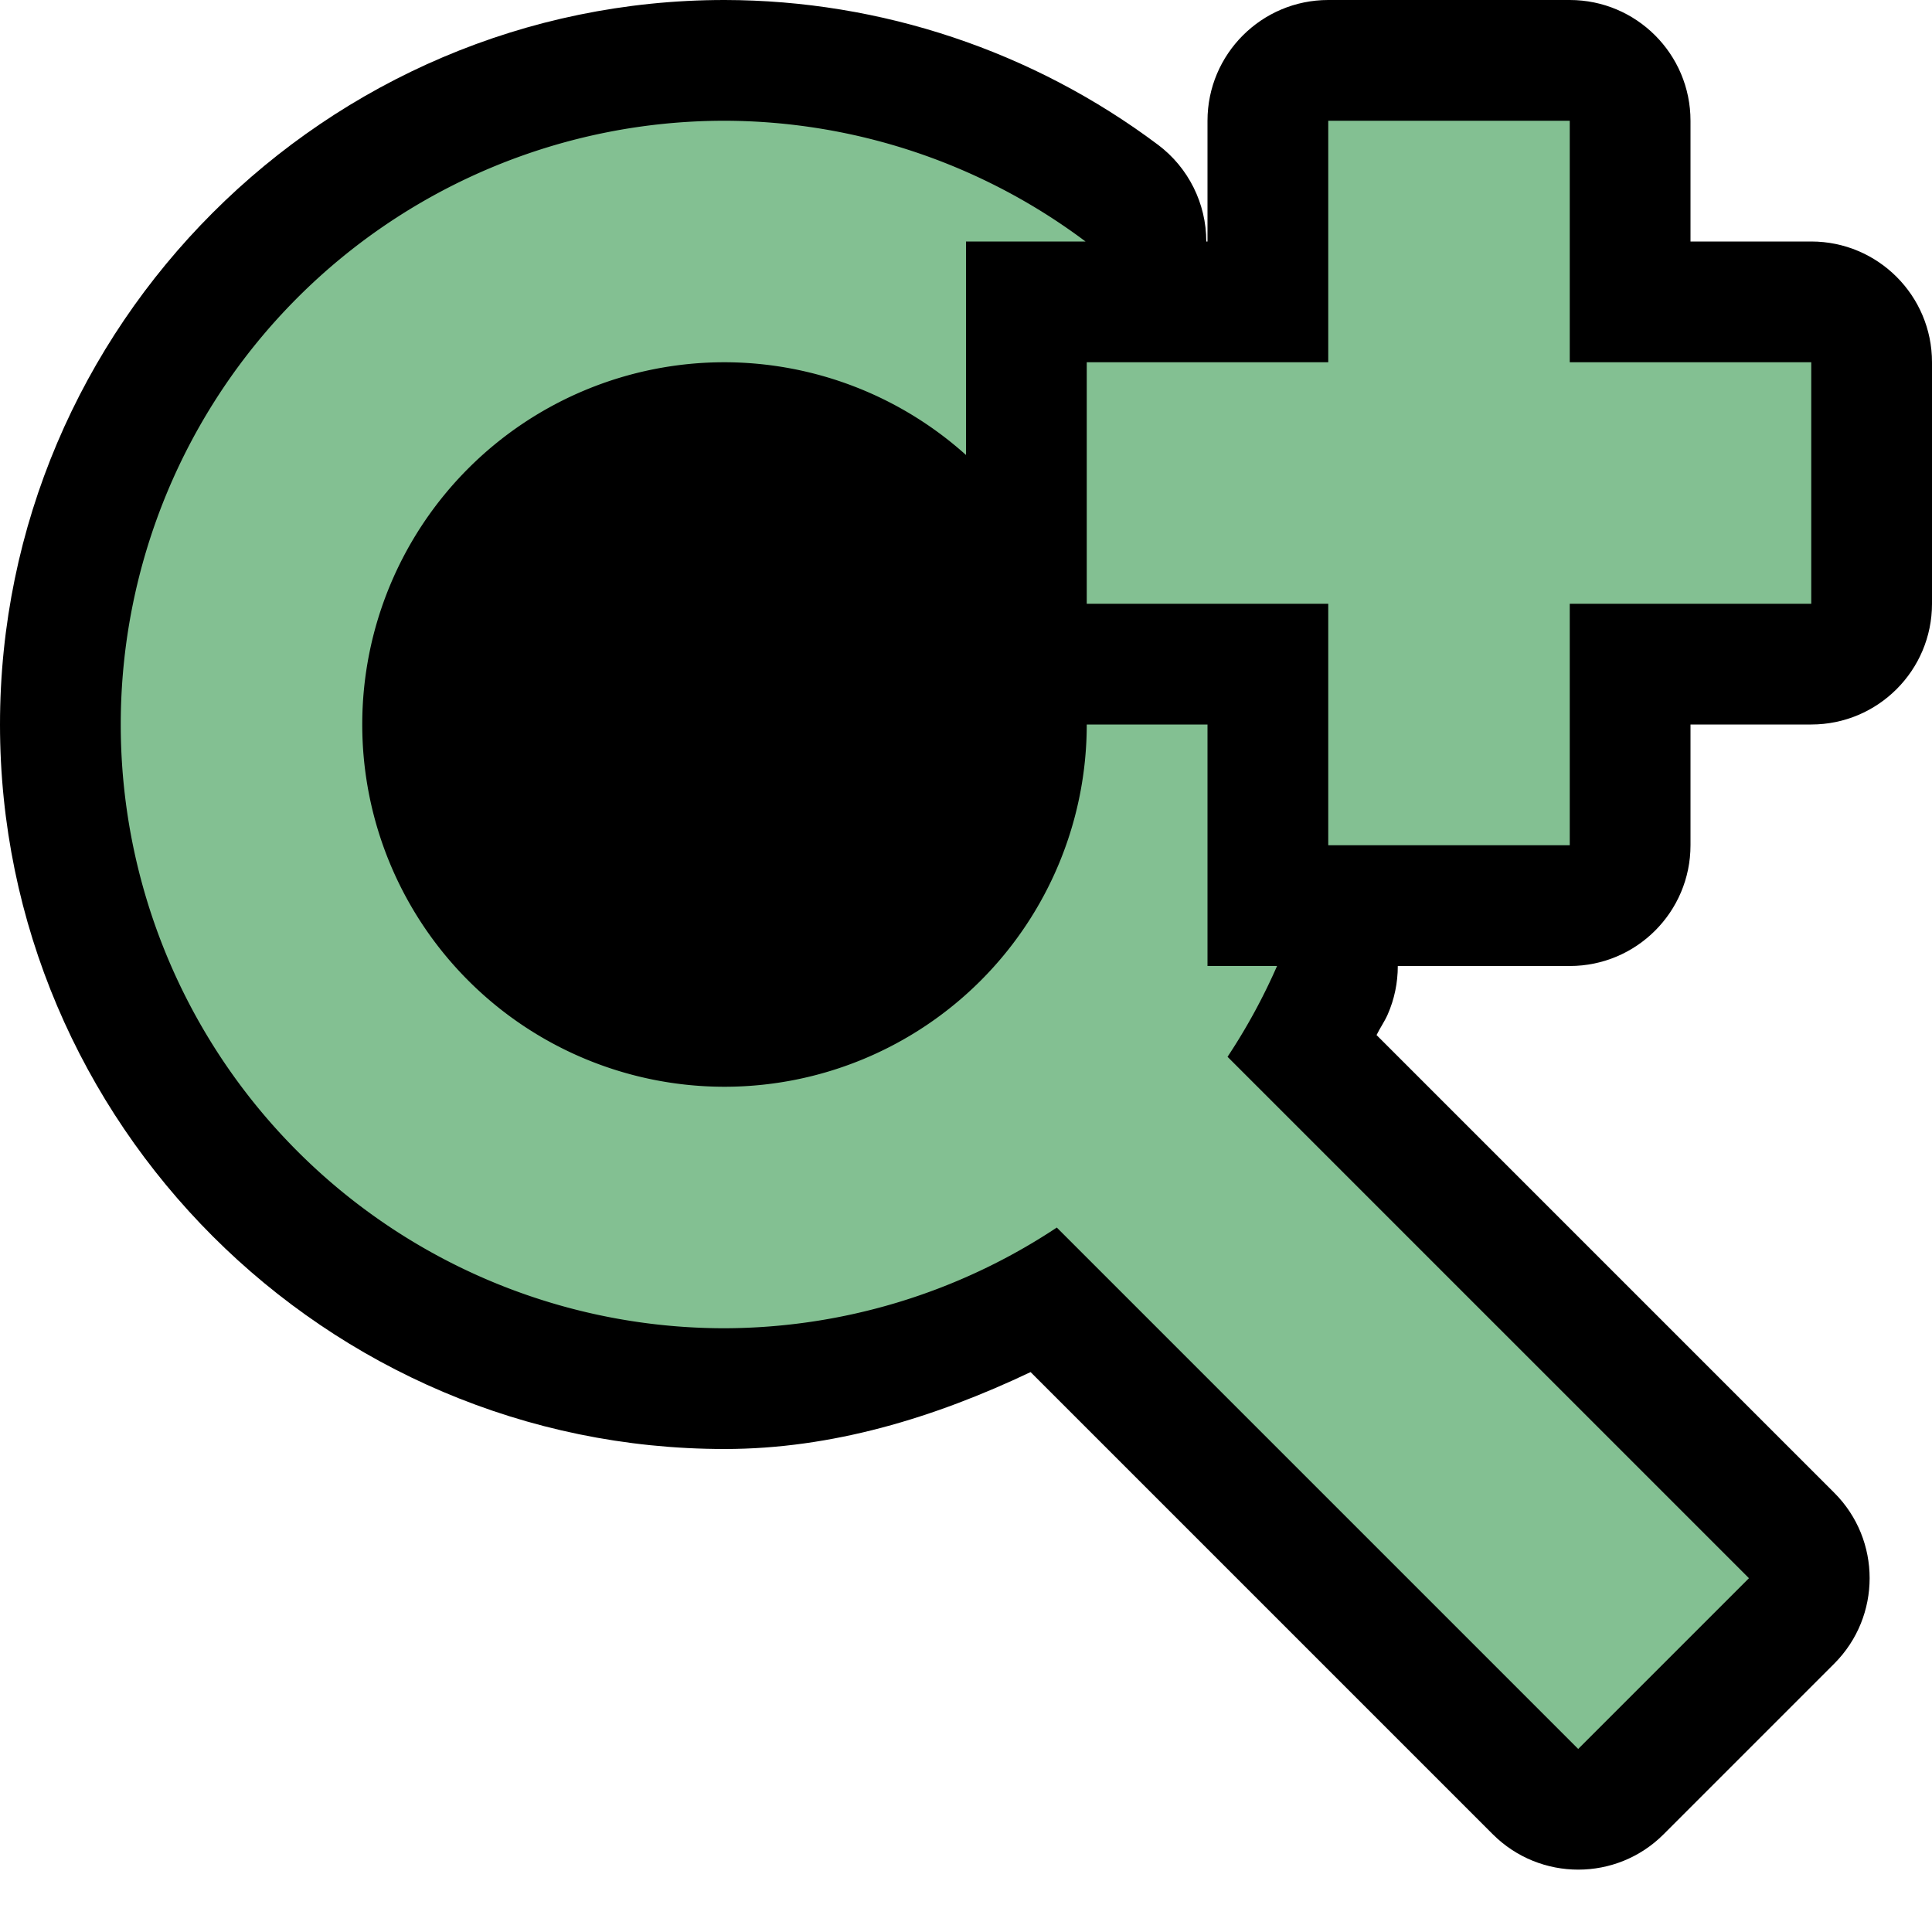 <svg height="16" viewBox="0 0 16 16" width="16" xmlns="http://www.w3.org/2000/svg"><path d="m6 0c-3.302 0-6 2.698-6 6s2.698 6 6 6h.002c.888 0 1.737-.259 2.533-.637l3.828 3.828c.391.39 1.024.39 1.414 0l1.414-1.414c.39-.391.39-1.024 0-1.414l-3.791-3.791c.028-.058.066-.111.092-.17.056-.127.084-.264.084-.402h1.424c.552-0.0 1-.448 1-1v-1h1c.552-0.0 1-.448 1-1v-2c-0-.552-.448-1-1-1h-1v-1c-0-.552-.448-1-1-1h-2c-.552 0-1.0.448-1 1v1h-.01c0-.315-.148-.612-.4-.801-1.035-.776-2.294-1.197-3.588-1.199h-.002z"/><path d="m6 1a5 5 0 0 0 -5 5 5 5 0 0 0 5 5 5 5 0 0 0 2.752-.834l4.318 4.318 1.414-1.414-4.318-4.318a5 5 0 0 0 .41-.752h-.576v-2h-1a3 3 0 0 1 -3 3 3 3 0 0 1 -3-3 3 3 0 0 1 3-3 3 3 0 0 1 2 .768v-1.768h.99a5 5 0 0 0 -2.99-1zm5 0v2h-2v2h2v2h2v-2h2v-2h-2v-2z" fill="#83C092"/></svg>

